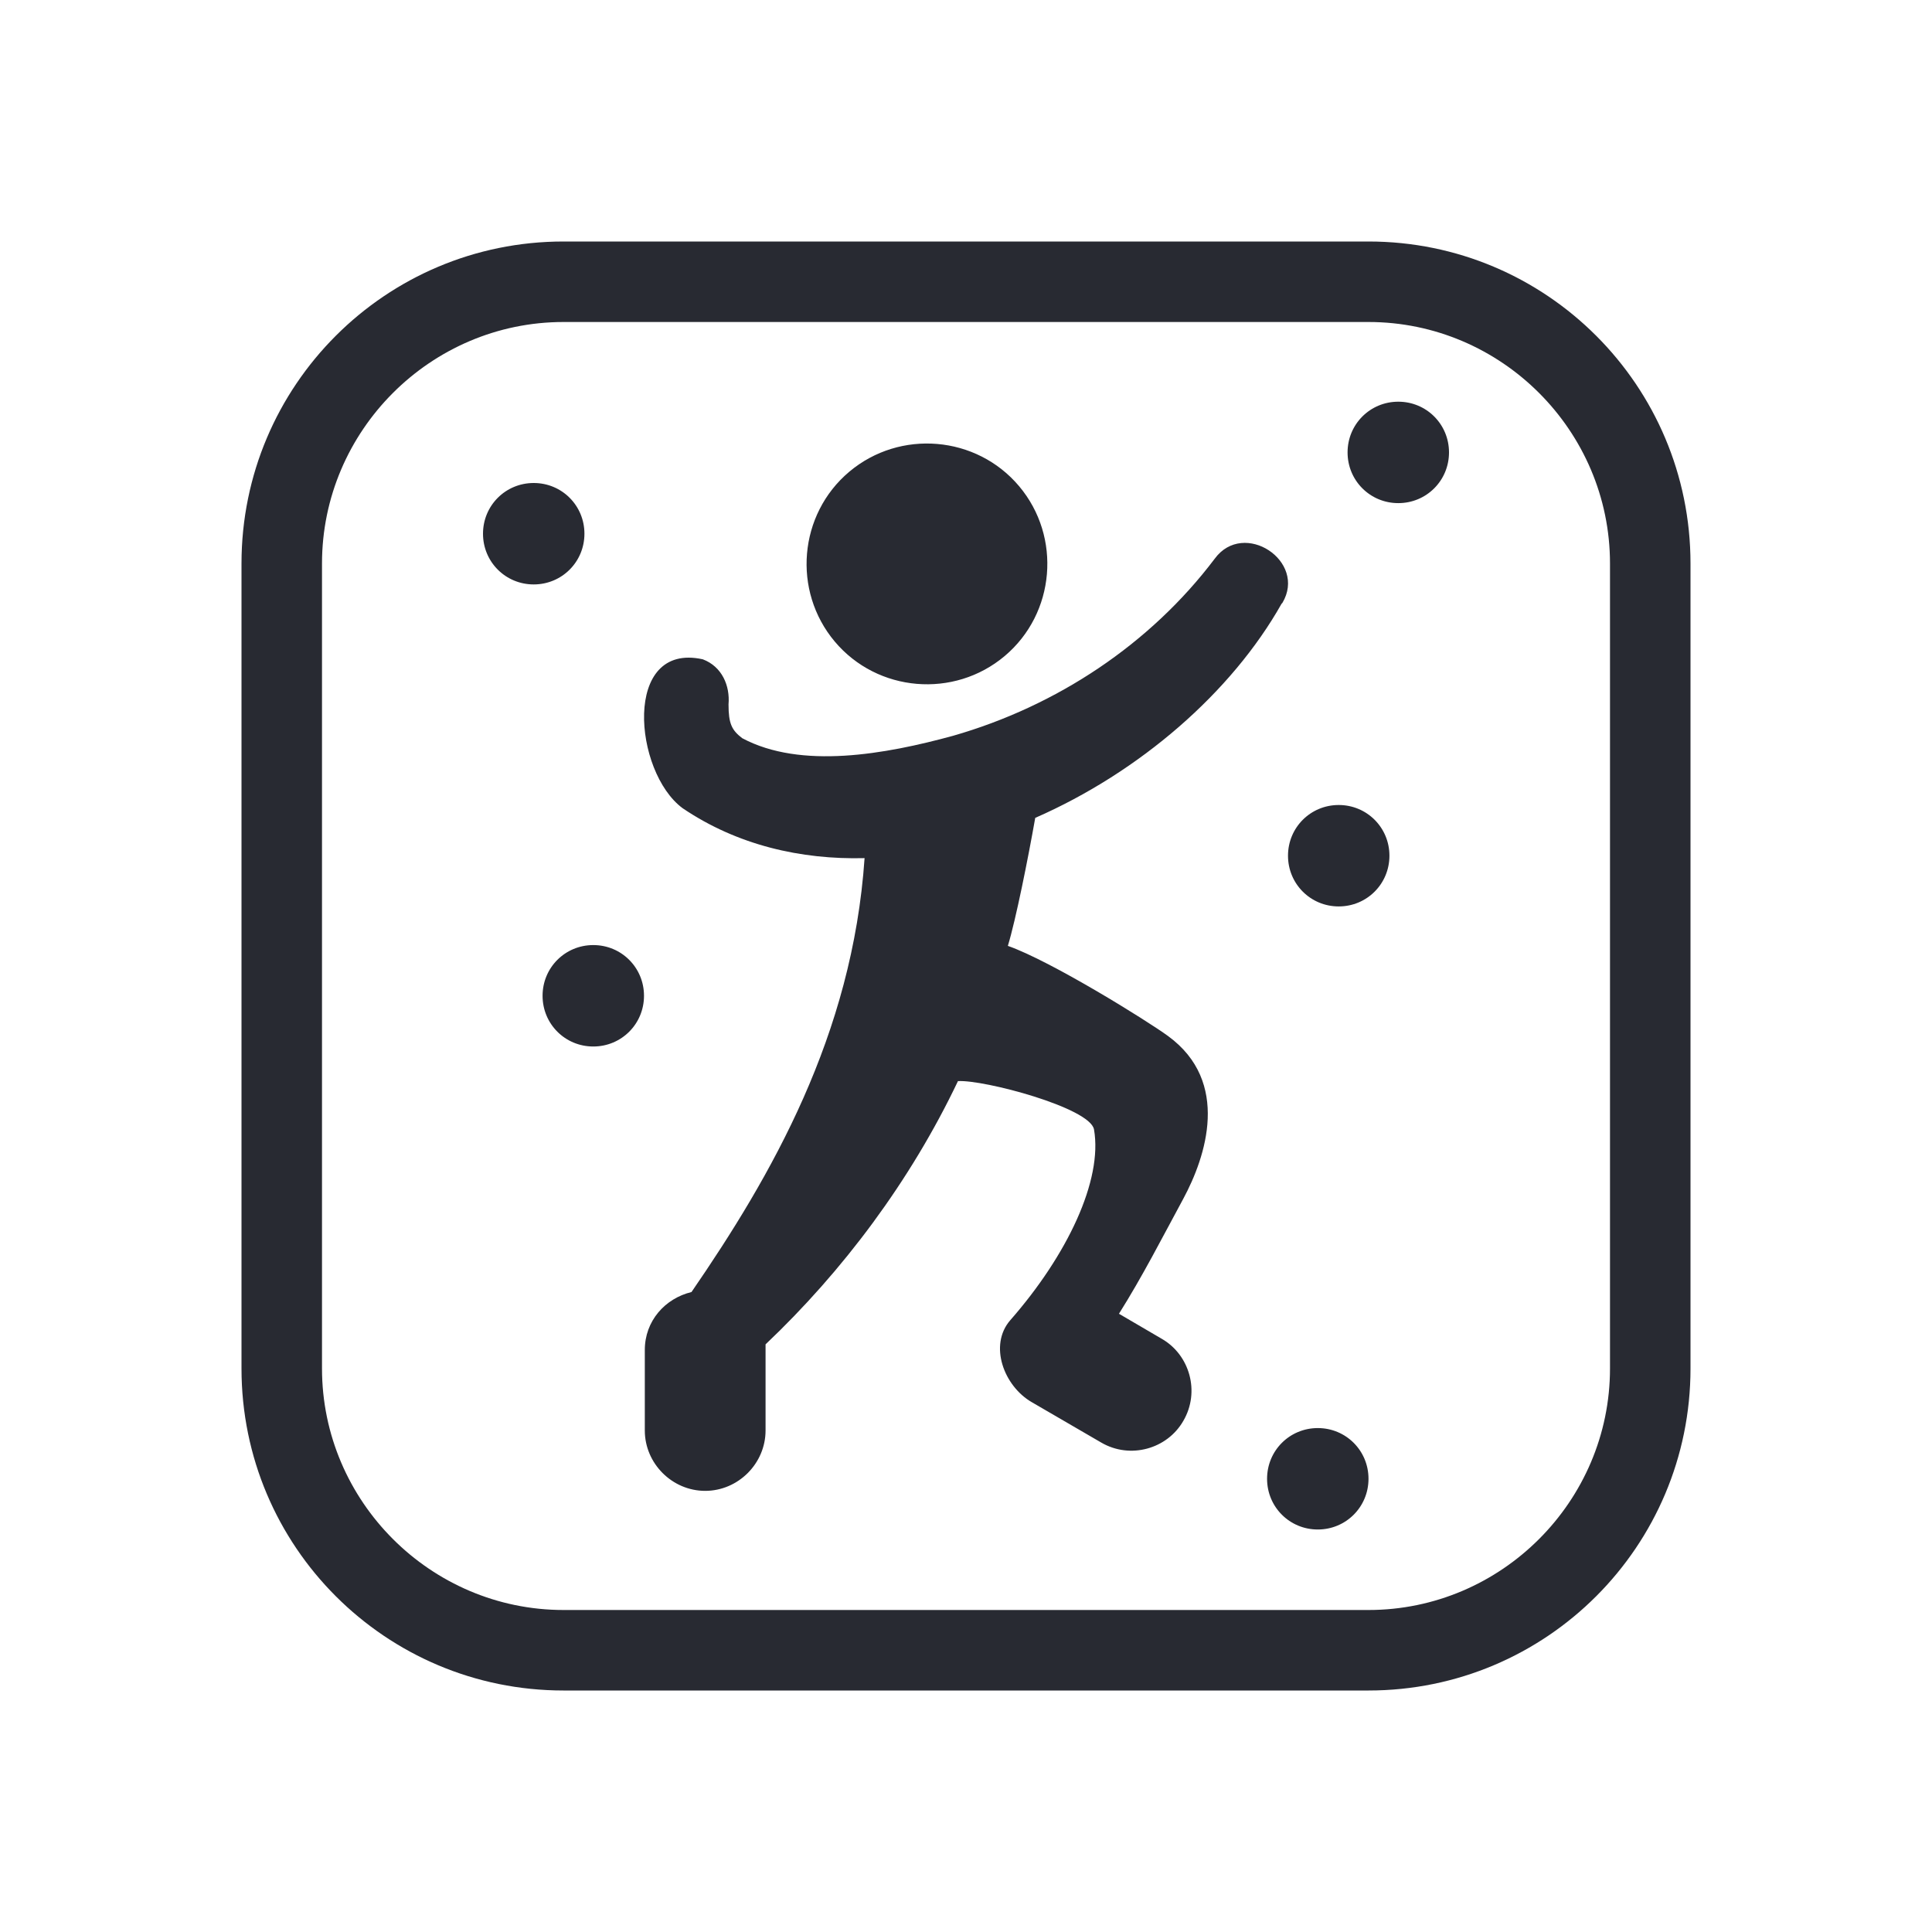 <?xml version="1.0" encoding="UTF-8"?>
<svg id="Outline" xmlns="http://www.w3.org/2000/svg" viewBox="0 0 24 24">
  <defs>
    <style>
      .cls-1 {
        fill: #282a32;
        stroke-width: 0px;
      }
    </style>
  </defs>
  <path class="cls-1" d="m17,4c1.65,0,3,1.35,3,3v10c0,1.65-1.35,3-3,3H7c-1.65,0-3-1.35-3-3V7c0-1.65,1.35-3,3-3h10m0-1H7c-2.21,0-4,1.79-4,4v10c0,2.21,1.79,4,4,4h10c2.21,0,4-1.79,4-4V7c0-2.21-1.79-4-4-4h0Zm-1,7.63c0,.35.28.63.63.63s.63-.28.63-.63c0-.35-.28-.63-.63-.63s-.63.28-.63.63Zm-9.26,1.74c0,.35.28.63.63.63s.63-.28.63-.63-.28-.63-.63-.63-.63.28-.63.63Zm-.74-5.74c0,.35.28.63.63.63s.63-.28.63-.63c0-.35-.28-.63-.63-.63s-.63.28-.63.63Zm9.74,11.74c0,.35.28.63.63.63s.63-.28.63-.63c0-.35-.28-.63-.63-.63s-.63.28-.63.63Zm1-12.75c0,.35.28.63.63.63s.63-.28.63-.63-.28-.63-.63-.63-.63.28-.63.63Zm-4.08.42c.53.63.45,1.58-.18,2.11s-1.58.45-2.11-.18-.45-1.58.18-2.11,1.58-.45,2.11.18Zm3.27,1.45c.31-.52-.48-1.04-.84-.55-.8,1.06-1.96,1.83-3.25,2.2-.84.23-1.89.42-2.62.03-.13-.1-.17-.18-.17-.42.02-.23-.08-.47-.32-.56-1-.22-.86,1.4-.25,1.85.68.46,1.47.64,2.26.62-.15,2.2-1.16,3.95-2.15,5.39-.33.08-.58.36-.58.72v1c0,.41.34.75.75.75s.75-.34.75-.75v-1.07c.96-.91,1.8-2.03,2.39-3.27.32-.02,1.64.33,1.69.6.11.63-.33,1.56-1.04,2.37-.27.31-.08.82.27,1.02l.86.5c.36.21.82.08,1.02-.27.21-.36.08-.82-.27-1.02l-.53-.31c.29-.46.54-.95.8-1.43.28-.52.59-1.45-.19-2.02-.26-.19-1.45-.93-1.99-1.12.1-.33.25-1.08.34-1.59,1.3-.57,2.44-1.56,3.06-2.66Z"/>
</svg>